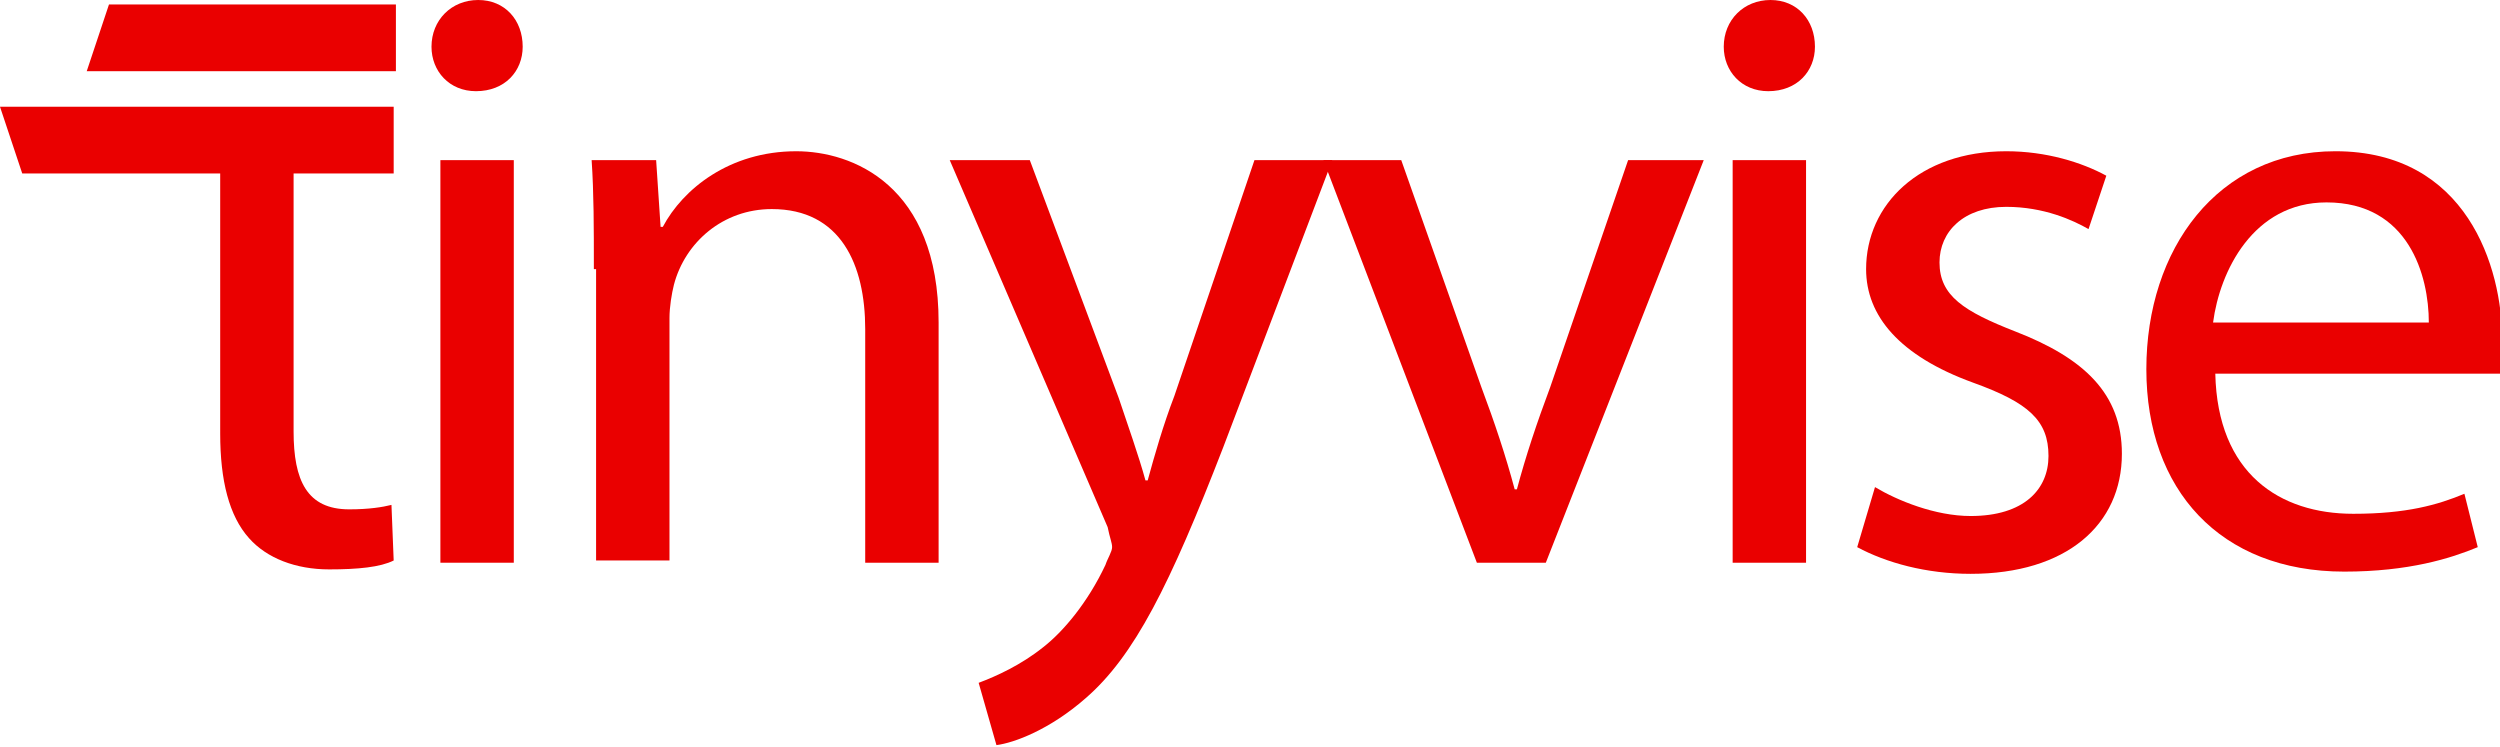 <?xml version="1.0" encoding="utf-8"?>
<!-- Generator: Adobe Illustrator 19.1.0, SVG Export Plug-In . SVG Version: 6.00 Build 0)  -->
<svg version="1.1" id="Layer_1" xmlns="http://www.w3.org/2000/svg" xmlns:xlink="http://www.w3.org/1999/xlink" x="0px" y="0px"
	 viewBox="0 0 112.4 33.6" style="enable-background:new 0 0 112.4 33.6;" xml:space="preserve">
<style type="text/css">
	.st0{fill:#EA0000;}
</style>
<g>
	<path class="st0" d="M17.7,4.8v3h-4.5v11.6c0,2.2,0.6,3.5,2.5,3.5c0.9,0,1.5-0.1,1.9-0.2l0.1,2.5c-0.6,0.3-1.6,0.4-2.9,0.4
		c-1.5,0-2.8-0.5-3.6-1.4c-0.9-1-1.3-2.6-1.3-4.7V7.8H1l-1-3H17.7z"/>
	<path class="st0" d="M3.9,3.2l1-3h12.9v3H3.9z"/>
</g>
<path class="st0" d="M21.4,4.1c1.3,0,2.1-0.9,2.1-2c0-1.2-0.8-2.1-2-2.1c-1.2,0-2.1,0.9-2.1,2.1C19.4,3.2,20.2,4.1,21.4,4.1z"/>
<rect x="19.8" y="7.2" class="st0" width="3.3" height="18.1"/>
<path class="st0" d="M26.7,12.1c0-1.9,0-3.4-0.1-4.9h2.9l0.2,3h0.1c0.9-1.7,3-3.4,6-3.4c2.5,0,6.4,1.5,6.4,7.7v10.8h-3.3V14.8
	c0-2.9-1.1-5.4-4.2-5.4c-2.2,0-3.9,1.5-4.4,3.4c-0.1,0.4-0.2,1-0.2,1.5v10.9h-3.3V12.1z"/>
<path class="st0" d="M46.3,7.2l4,10.7c0.4,1.2,0.9,2.6,1.2,3.7h0.1c0.3-1.1,0.7-2.5,1.2-3.8l3.6-10.6h3.5l-4.9,12.9
	c-2.4,6.2-4,9.4-6.2,11.3c-1.6,1.4-3.2,2-4,2.1l-0.8-2.8c0.8-0.3,1.9-0.8,2.9-1.6c0.9-0.7,2-2,2.8-3.7c0.1-0.3,0.3-0.6,0.3-0.8
	c0-0.2-0.1-0.4-0.2-0.9L42.7,7.2H46.3z"/>
<path class="st0" d="M63,7.2l3.6,10.2c0.6,1.6,1.1,3.1,1.5,4.6h0.1c0.4-1.5,0.9-3,1.5-4.6l3.5-10.2h3.4l-7.1,18.1h-3.1L59.5,7.2H63z
	"/>
<path class="st0" d="M81.6,2.1c0,1.1-0.8,2-2.1,2c-1.2,0-2-0.9-2-2c0-1.2,0.9-2.1,2.1-2.1C80.8,0,81.6,0.9,81.6,2.1z M77.9,25.3V7.2
	h3.3v18.1H77.9z"/>
<path class="st0" d="M84.3,21.9c1,0.6,2.7,1.3,4.3,1.3c2.4,0,3.5-1.2,3.5-2.7c0-1.6-0.9-2.4-3.4-3.3c-3.3-1.2-4.8-3-4.8-5.1
	c0-2.9,2.4-5.3,6.3-5.3c1.8,0,3.4,0.5,4.5,1.1l-0.8,2.4c-0.7-0.4-2-1-3.7-1c-1.9,0-3,1.1-3,2.5c0,1.5,1.1,2.2,3.4,3.1
	c3.1,1.2,4.8,2.8,4.8,5.5c0,3.2-2.5,5.4-6.8,5.4c-2,0-3.8-0.5-5.1-1.2L84.3,21.9z"/>
<path class="st0" d="M99.6,16.8c0.1,4.5,2.9,6.3,6.2,6.3c2.4,0,3.8-0.4,5-0.9l0.6,2.4c-1.2,0.5-3.1,1.1-6,1.1
	c-5.6,0-8.9-3.7-8.9-9.1s3.2-9.8,8.5-9.8c5.9,0,7.5,5.2,7.5,8.5c0,0.7-0.1,1.2-0.1,1.5H99.6z M109.2,14.5c0-2.1-0.9-5.4-4.6-5.4
	c-3.3,0-4.8,3.1-5.1,5.4H109.2z"/>
</svg>
